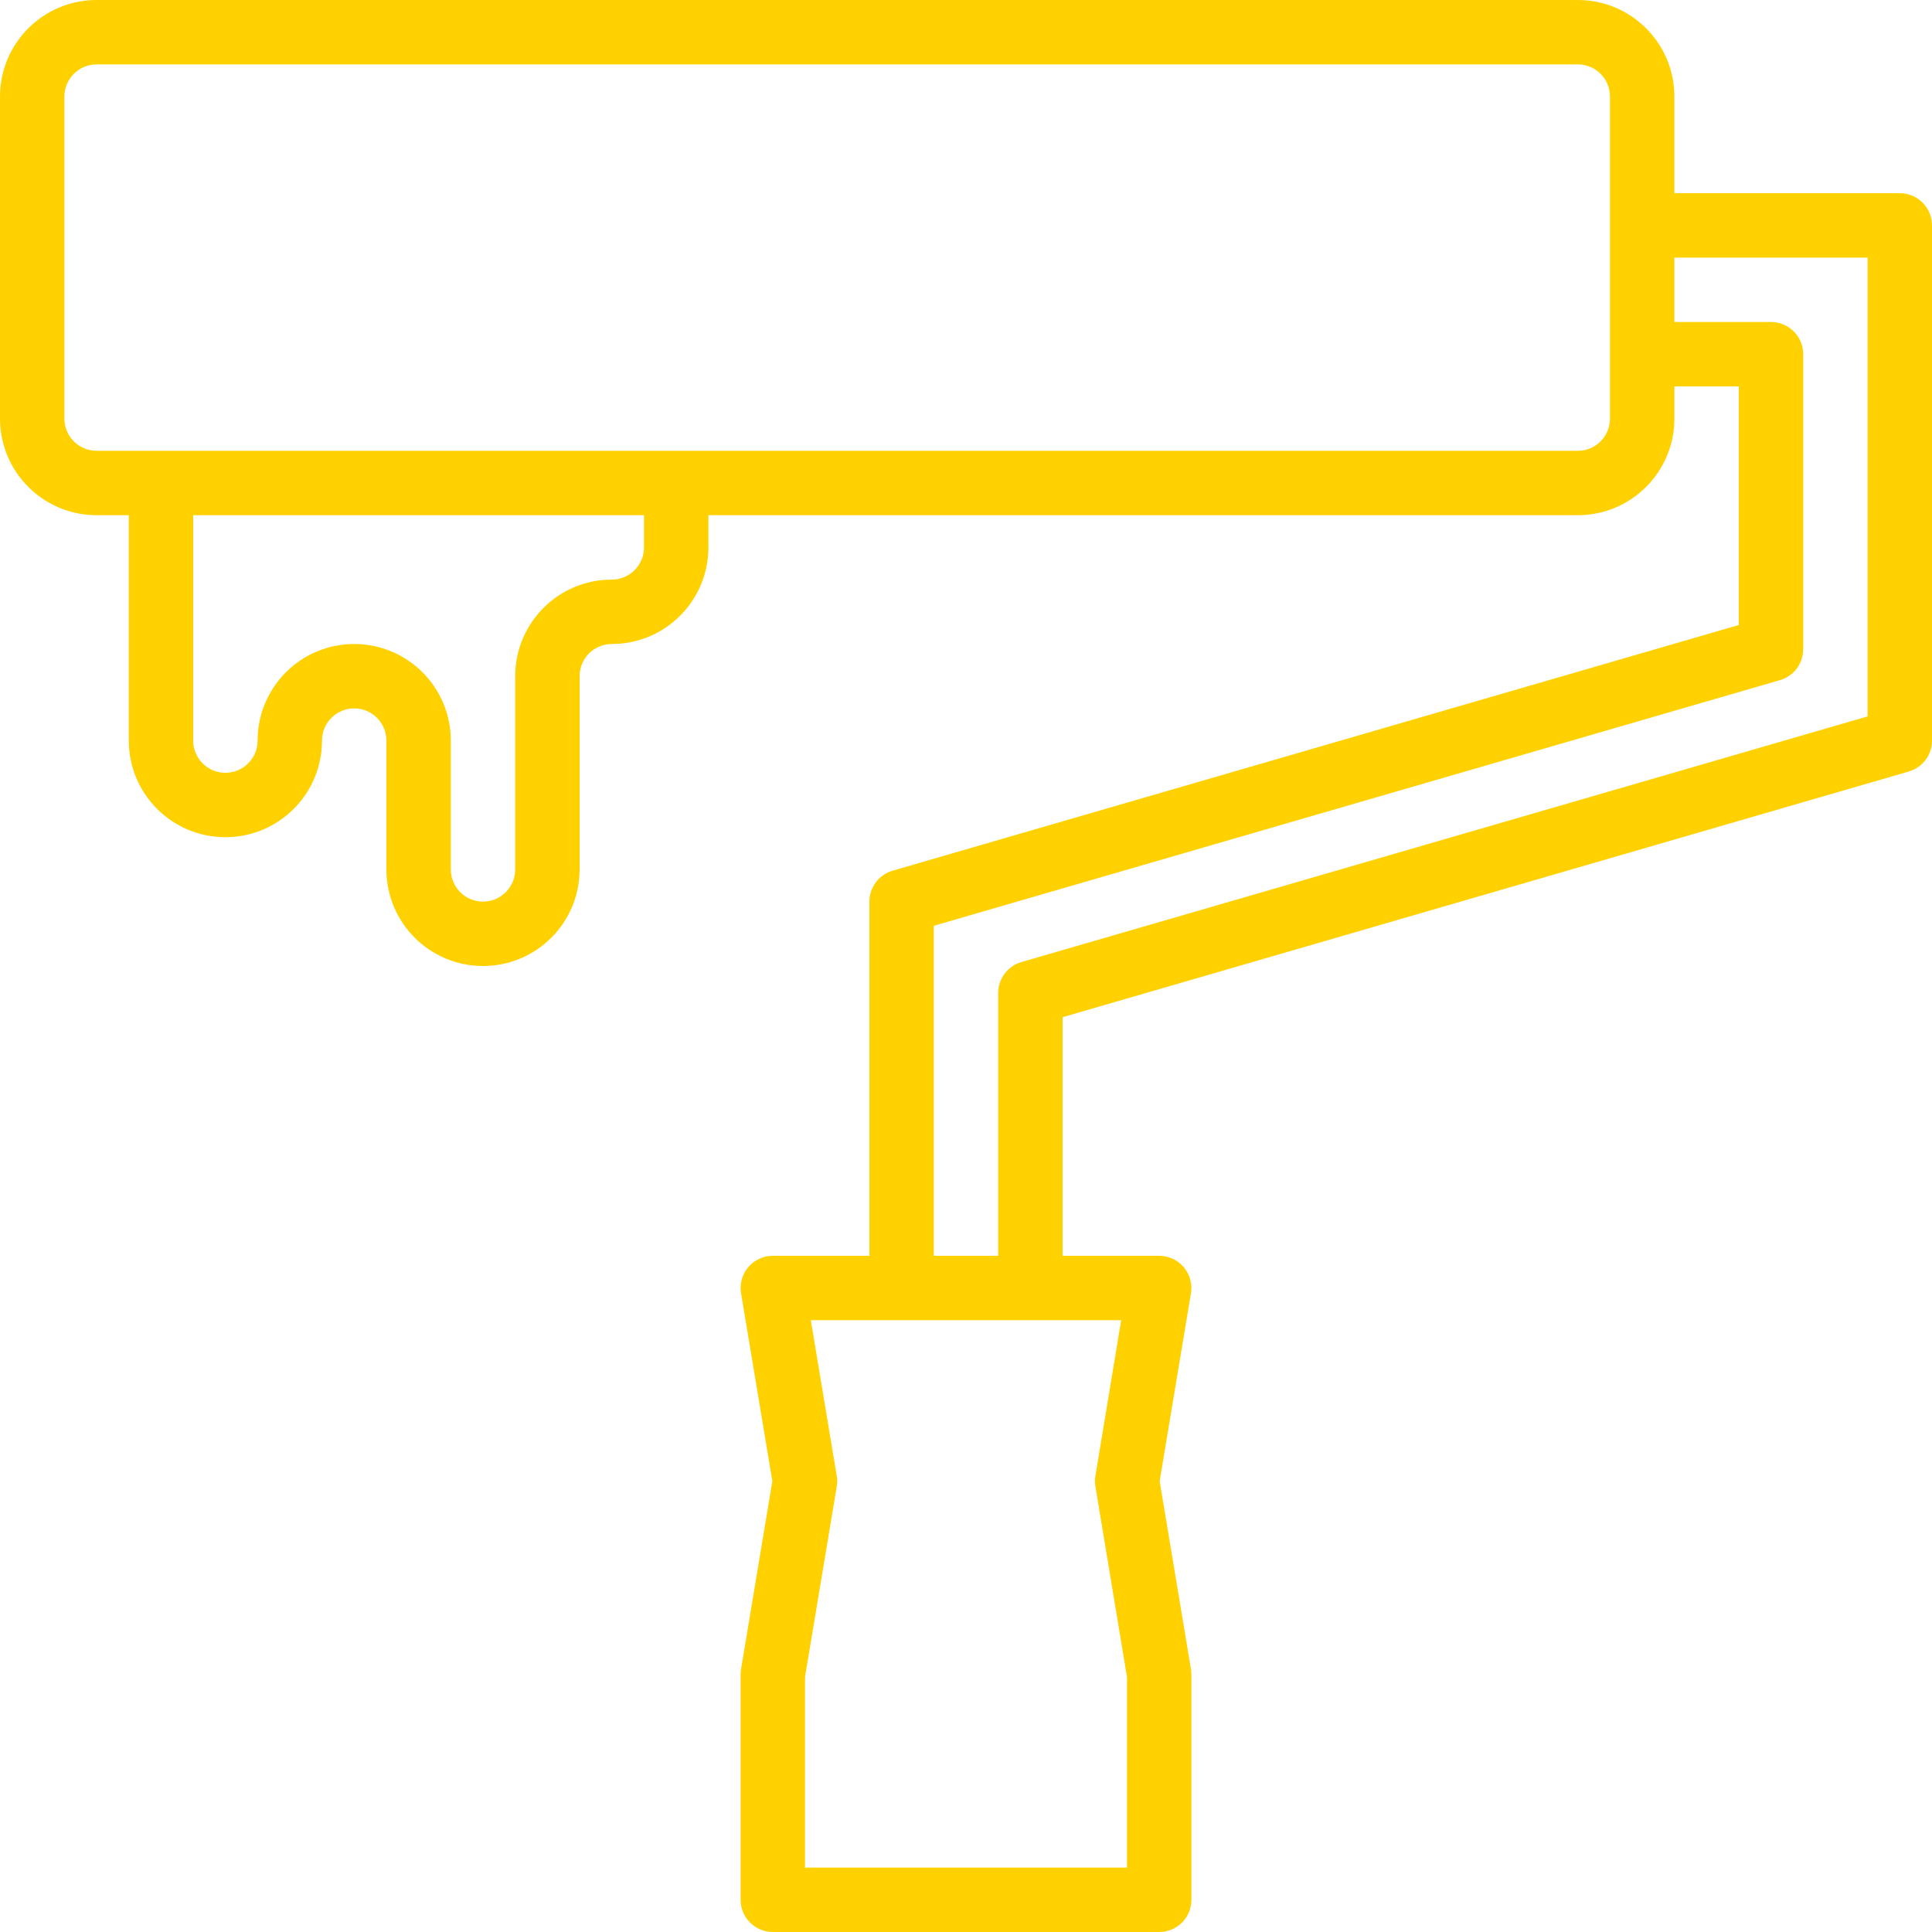 <svg height="50" fill="#ffd100" viewBox="0 0 480 480" width="50" xmlns="http://www.w3.org/2000/svg"><path d="m472 48h-56v-24c0-13.254-10.746-24-24-24h-368c-13.254 0-24 10.746-24 24v80c0 13.254 10.746 24 24 24h8v56c0 13.254 10.746 24 24 24s24-10.746 24-24c0-4.418 3.582-8 8-8s8 3.582 8 8v32c0 13.254 10.746 24 24 24s24-10.746 24-24v-48c0-4.418 3.582-8 8-8 13.254 0 24-10.746 24-24v-8h216c13.254 0 24-10.746 24-24v-8h16v59.281l-210.23 61.039c-3.418.992-5.77 4.121-5.77 7.68v88h-24c-2.352 0-4.586 1.035-6.105 2.832s-2.172 4.168-1.781 6.488l7.773 46.68-7.773 46.68c-.074.438-.113.879-.113 1.32v56c0 4.418 3.582 8 8 8h96c4.418 0 8-3.582 8-8v-56c0-.441-.039-.883-.113-1.32l-7.773-46.68 7.773-46.68c.391-2.32-.262-4.691-1.781-6.488s-3.754-2.832-6.105-2.832h-24v-59.281l210.23-61.039c3.418-.992 5.77-4.121 5.77-7.68v-128c0-4.418-3.582-8-8-8zm-312 88c0 4.418-3.582 8-8 8-13.254 0-24 10.746-24 24v48c0 4.418-3.582 8-8 8s-8-3.582-8-8v-32c0-13.254-10.746-24-24-24s-24 10.746-24 24c0 4.418-3.582 8-8 8s-8-3.582-8-8v-56h112zm240-80v48c0 4.418-3.582 8-8 8h-368c-4.418 0-8-3.582-8-8v-80c0-4.418 3.582-8 8-8h368c4.418 0 8 3.582 8 8zm-121.449 272-6.398 38.68c-.152.875-.152 1.766 0 2.641l7.848 47.344v47.336h-80v-47.336l7.887-47.344c.152-.875.152-1.766 0-2.641l-6.438-38.68zm185.449-150.008-210.23 61.031c-3.422.992-5.773 4.129-5.77 7.688v65.289h-16v-81.992l210.23-61.031c3.422-.992 5.773-4.129 5.77-7.688v-73.289c0-4.418-3.582-8-8-8h-24v-16h48zm0 0"/></svg>